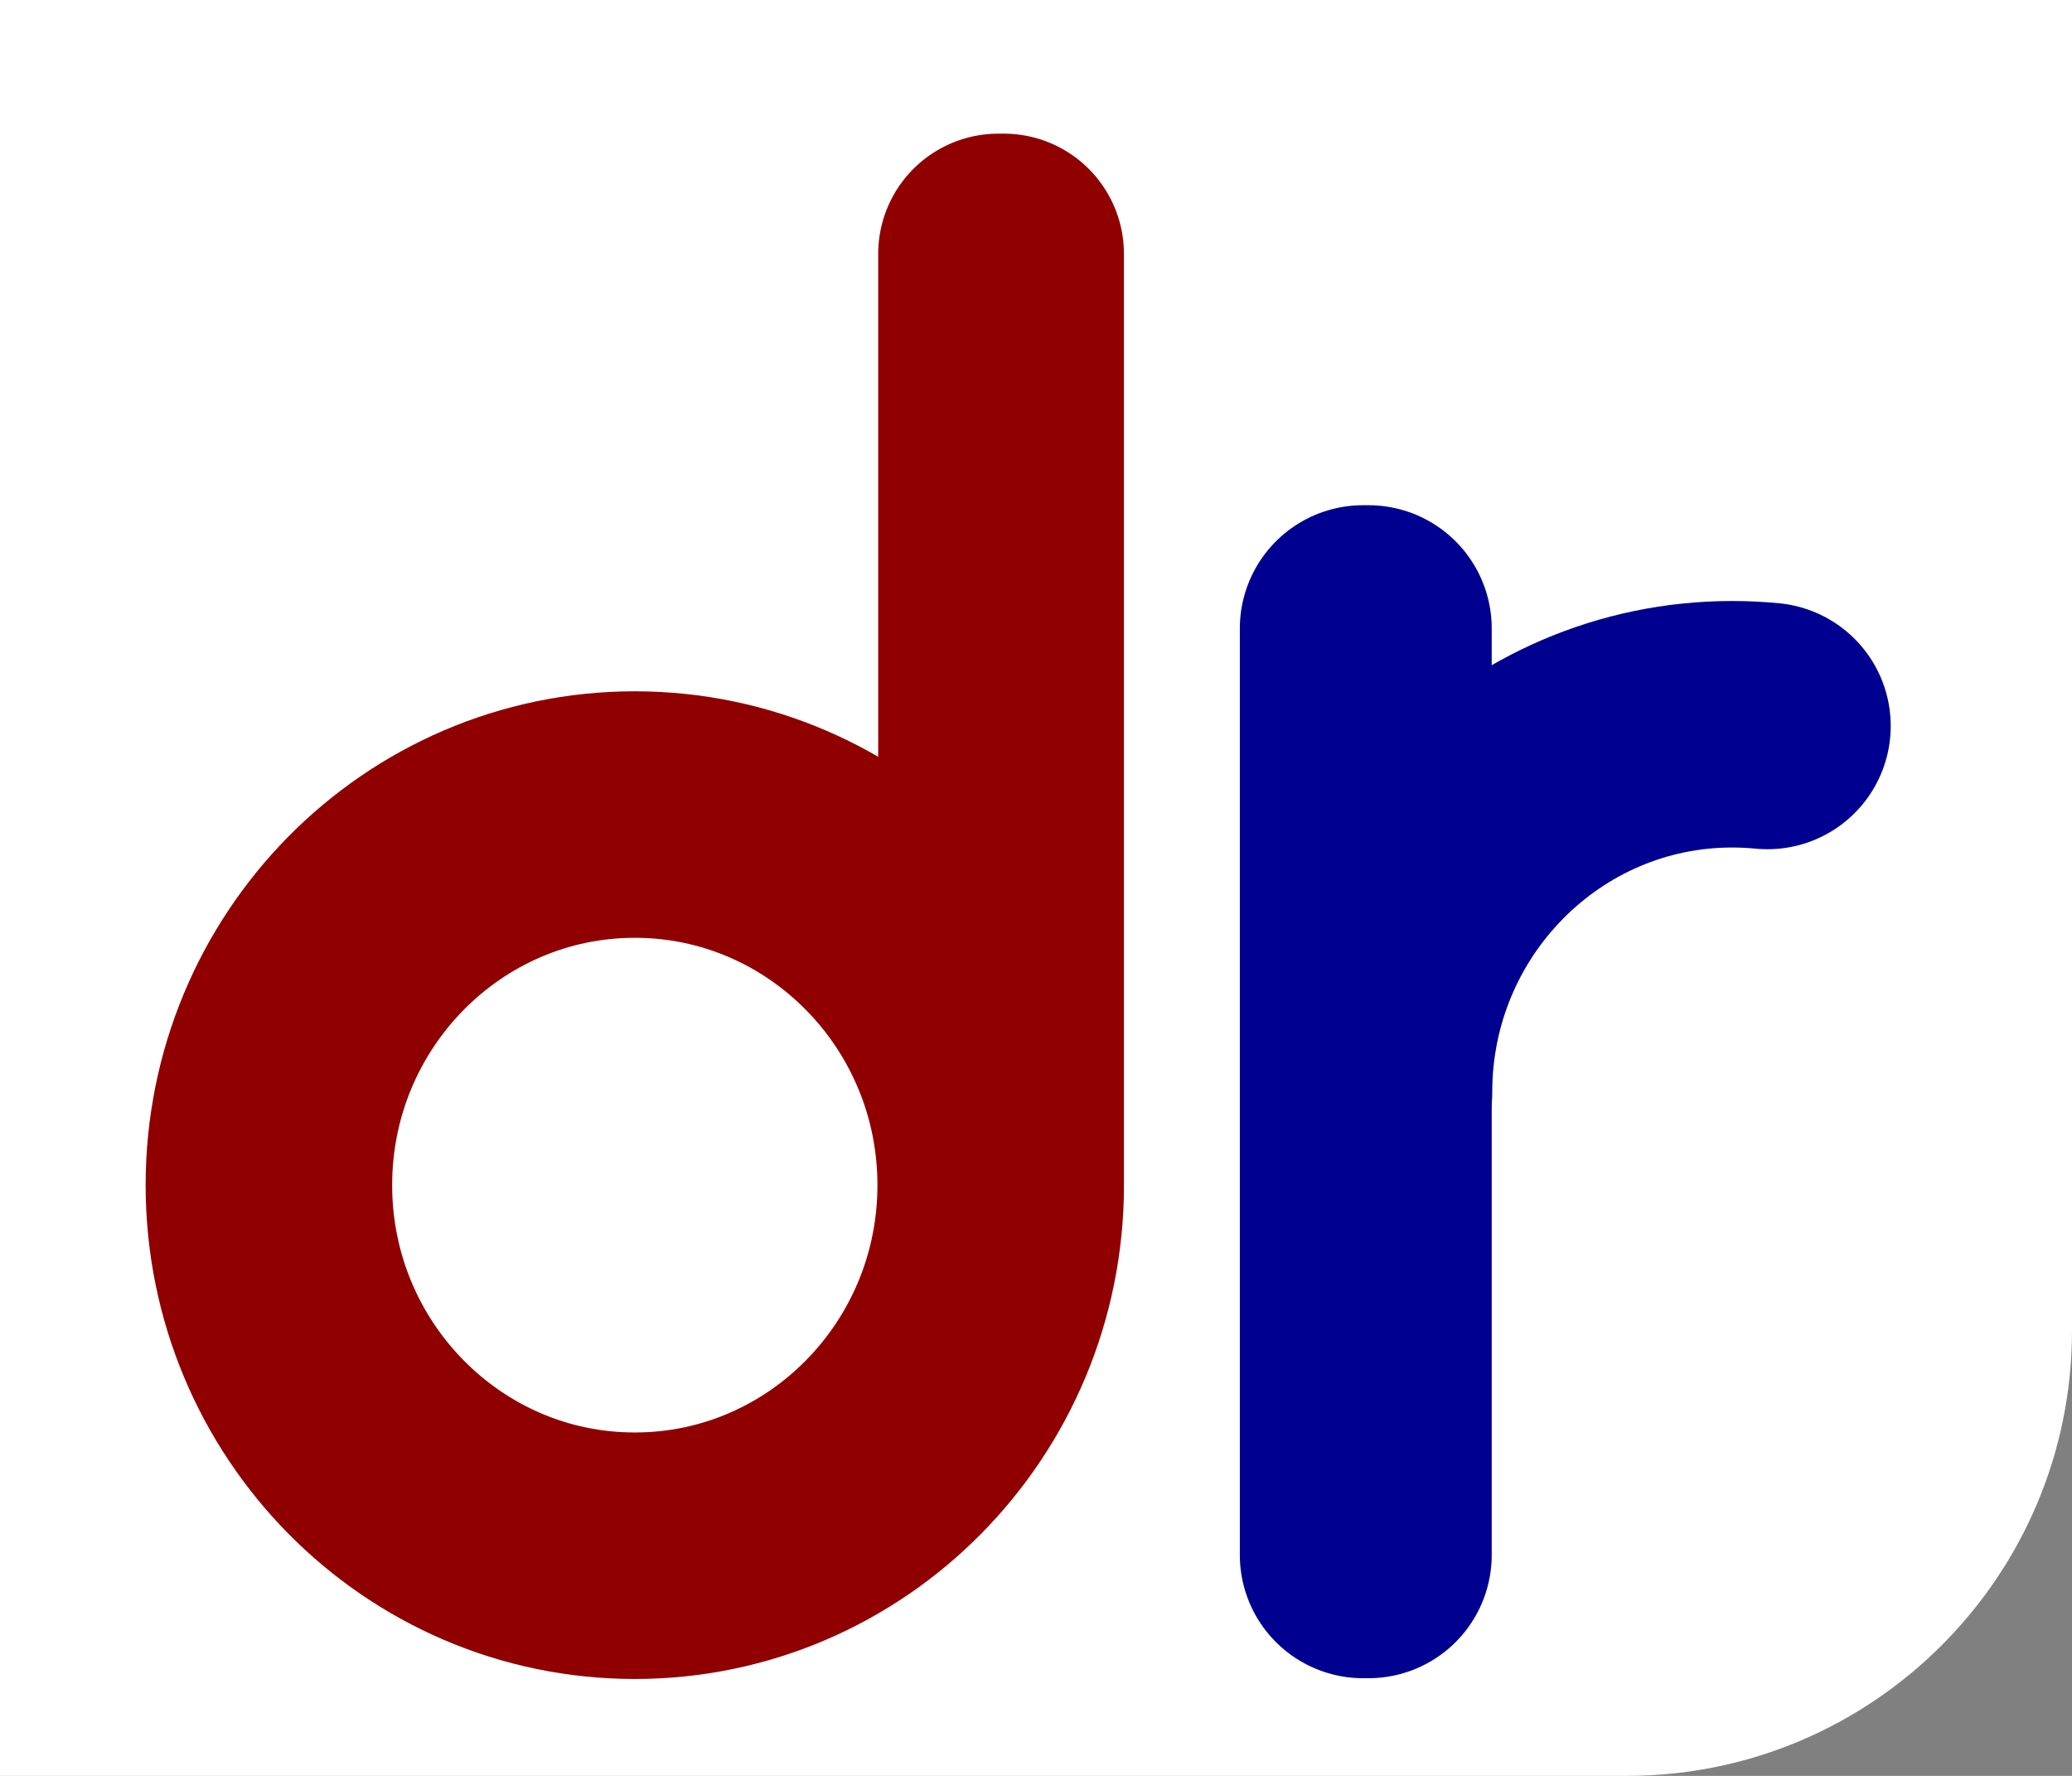 <?xml version="1.0" encoding="UTF-8" standalone="no"?>
<!DOCTYPE svg PUBLIC "-//W3C//DTD SVG 1.1//EN" "http://www.w3.org/Graphics/SVG/1.1/DTD/svg11.dtd">
<svg width="100%" height="100%" viewBox="0 0 700 600" version="1.1" xmlns="http://www.w3.org/2000/svg" xmlns:xlink="http://www.w3.org/1999/xlink" xml:space="preserve" xmlns:serif="http://www.serif.com/" style="fill-rule:evenodd;clip-rule:evenodd;stroke-linecap:round;stroke-linejoin:round;stroke-miterlimit:1.5;">
    <rect x="0" y="0" width="700" height="600" fill="#808080" stroke="none"/>
    <g id="Layer2">
        <path d="M700,0L0,0L0,600L549.602,600C632.609,600 700,532.609 700,449.602L700,0Z" style="fill:white;"/>
    </g>
    <g id="Artboard1" transform="matrix(1,0,0,1,-200,-200)">
        <rect x="200" y="200" width="700" height="600" style="fill:none;"/>
        <g transform="matrix(0.641,0,0,0.641,212.352,89.214)">
            <g id="D">
                <g>
                    <g transform="matrix(0.794,0,0,0.794,-46.211,263.105)">
                        <path d="M455.302,427.032C589.346,427.032 698.184,537.259 698.184,673.04C698.184,808.822 589.346,919.049 455.302,919.049C321.258,919.049 212.42,808.822 212.42,673.04C212.42,537.259 321.258,427.032 455.302,427.032Z" style="fill:none;stroke:rgb(144,0,0);stroke-width:163.64px;"/>
                    </g>
                    <g transform="matrix(0.822,0,0,0.822,31.006,219.138)">
                        <rect x="578.979" y="106.422" width="3.438" height="594.086" style="fill:none;stroke:rgb(144,0,0);stroke-width:154.12px;"/>
                    </g>
                </g>
            </g>
        </g>
        <g transform="matrix(0.641,0,0,0.641,502.59,-214.788)">
            <g id="R">
                <g>
                    <g transform="matrix(-0.794,-9.72654e-17,9.72654e-17,-0.794,802.404,1757.15)">
                        <path d="M696.405,673.04C696.405,807.834 588.37,917.269 455.302,917.269C447.408,917.269 439.603,916.884 431.902,916.131" style="fill:none;stroke:rgb(0,0,144);stroke-width:163.64px;"/>
                    </g>
                    <g transform="matrix(0.822,0,0,0.822,-229.566,890.869)">
                        <rect x="578.979" y="106.422" width="3.438" height="594.086" style="fill:none;stroke:rgb(0,0,144);stroke-width:158.07px;"/>
                    </g>
                </g>
            </g>
        </g>
    </g>
</svg>
